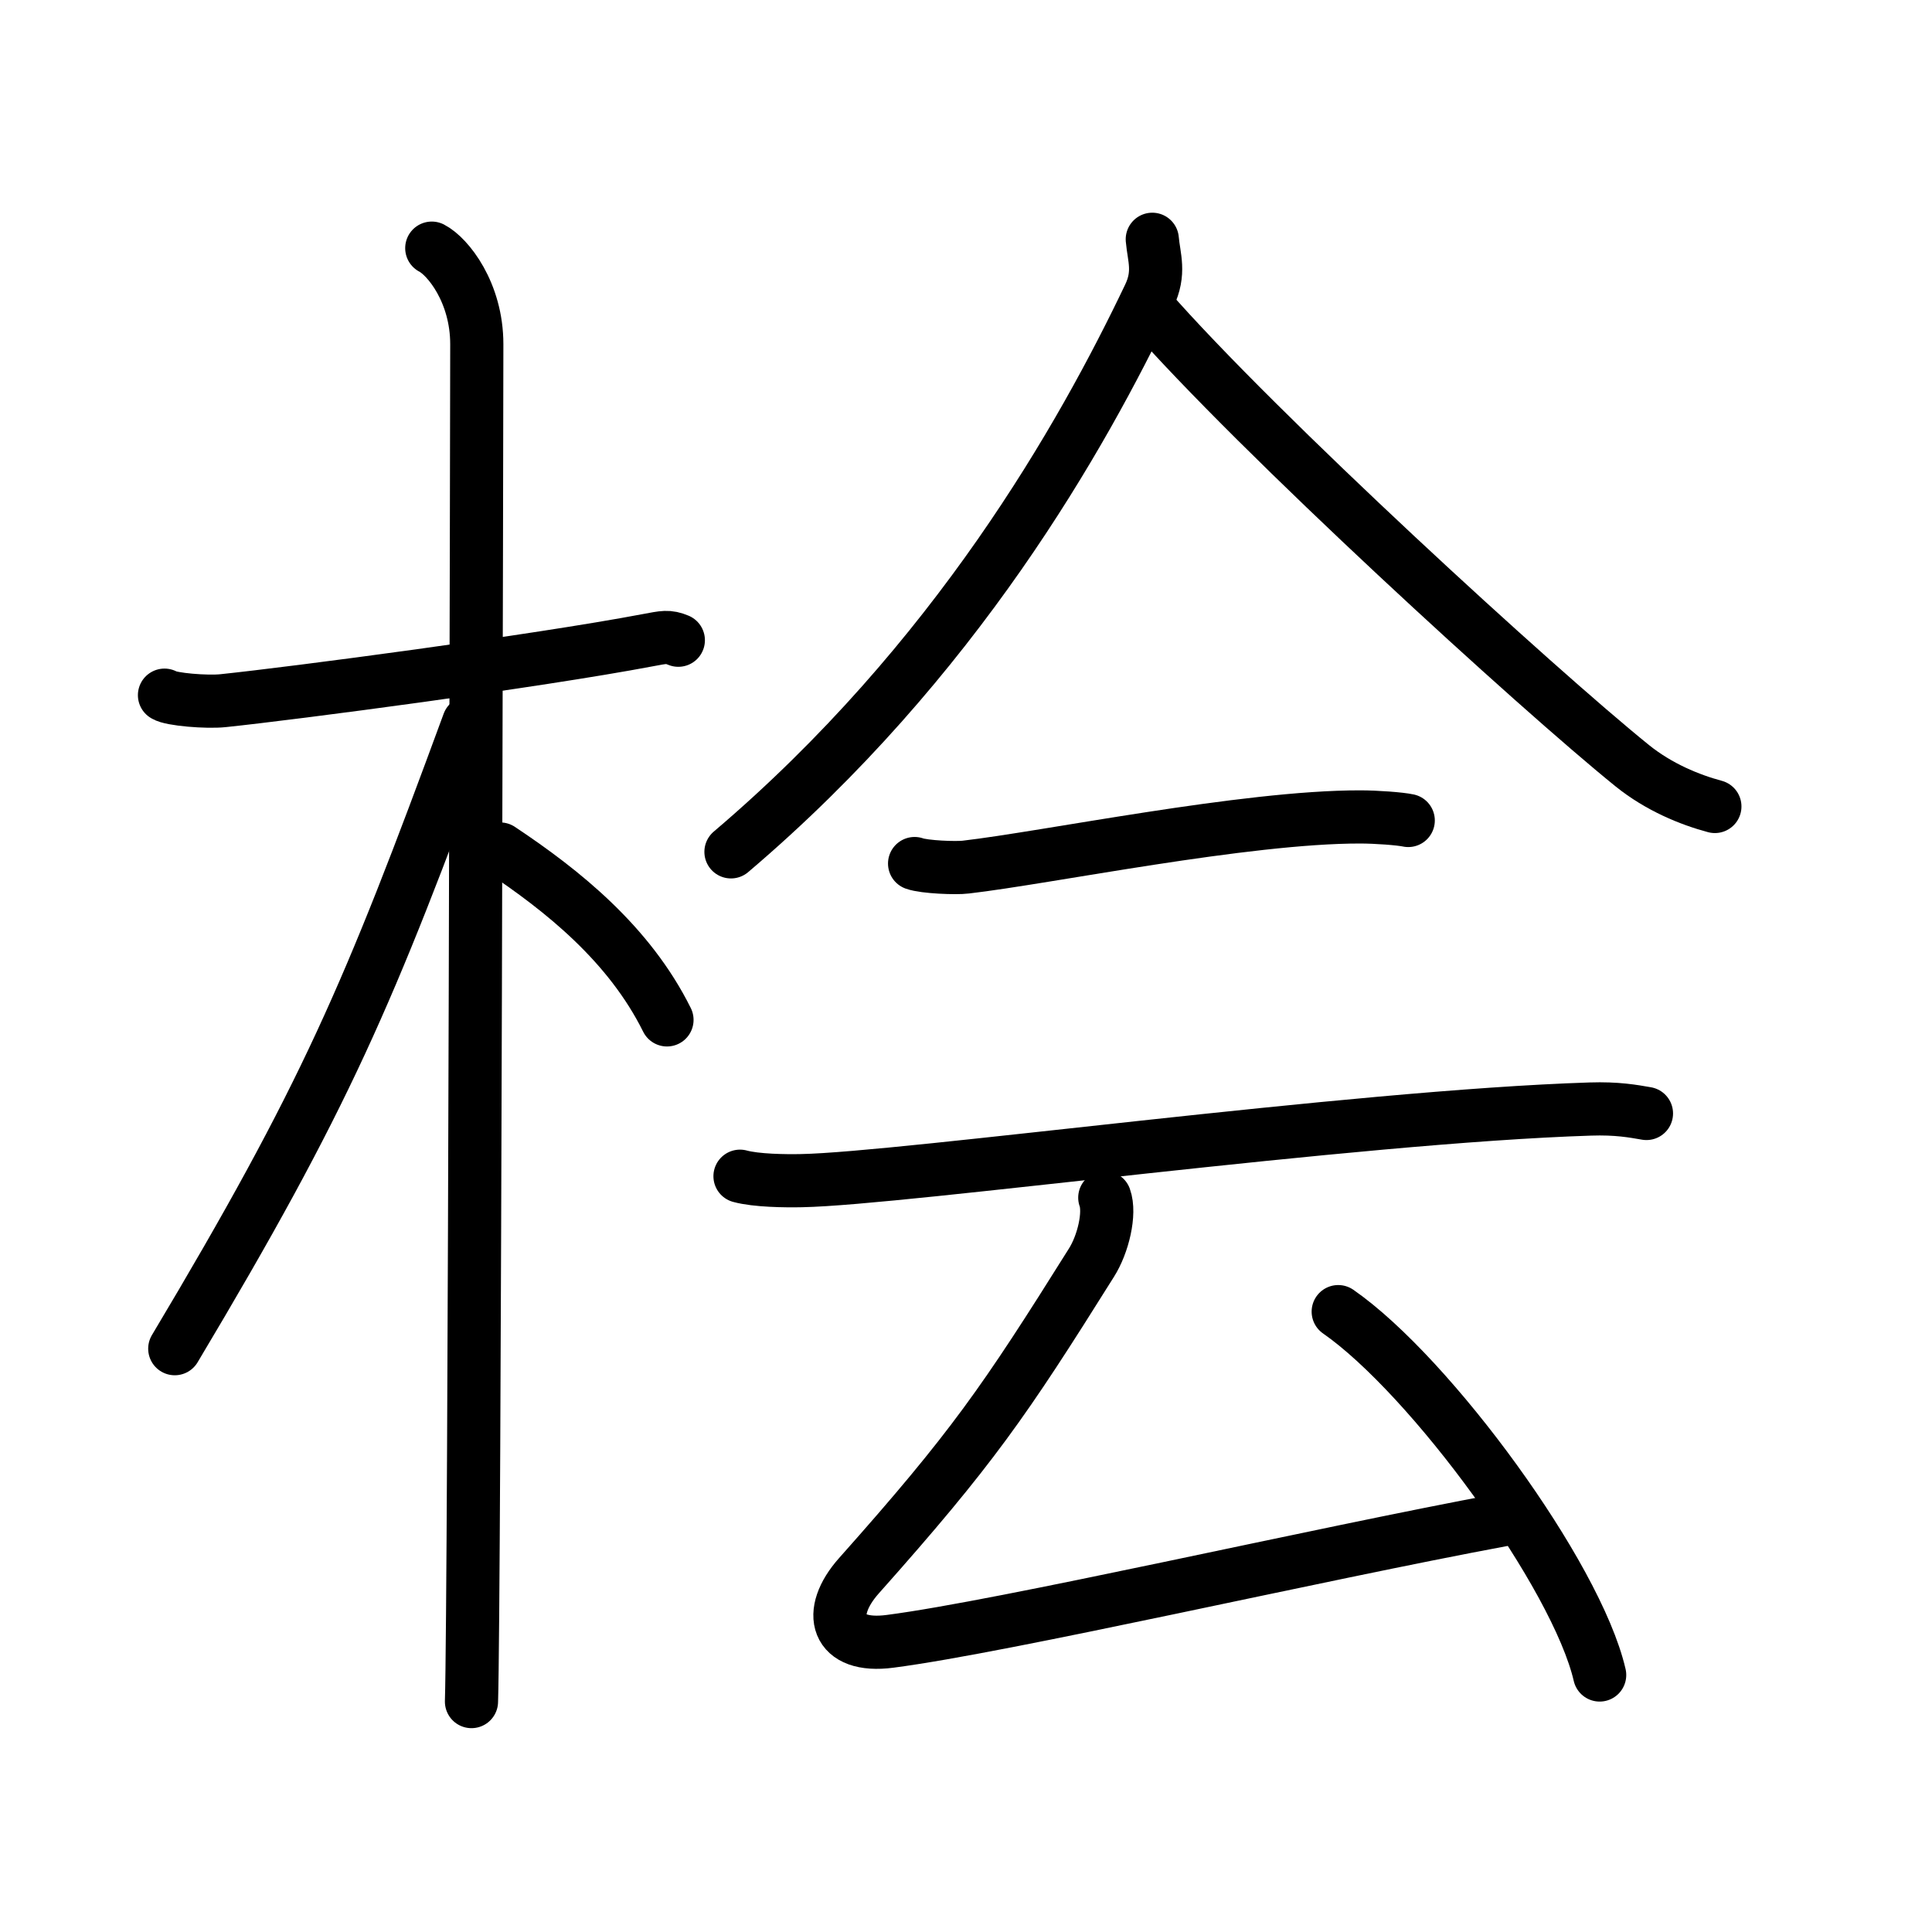 <svg xmlns="http://www.w3.org/2000/svg" width="109" height="109" viewBox="0 0 109 109"><g xmlns:kvg="http://kanjivg.tagaini.net" id="kvg:StrokePaths_06867" style="fill:none;stroke:#000000;stroke-width:3;stroke-linecap:round;stroke-linejoin:round;"><g id="kvg:06867" kvg:element="&#26727;"><g id="kvg:06867-g1" kvg:element="&#26408;" kvg:position="left" kvg:radical="general"><path id="kvg:06867-s1" kvg:type="&#12752;" d="M9.28,39.22c0.35,0.24,2.39,0.41,3.31,0.31c3.94-0.41,17.62-2.21,23.95-3.41c0.92-0.17,1.15-0.24,1.73,0"/><path id="kvg:06867-s2" kvg:type="&#12753;" d="M24.36,14c0.91,0.47,2.54,2.5,2.54,5.42c0,0.95-0.12,70.75-0.3,76.58"/><path id="kvg:06867-s3" kvg:type="&#12754;" d="M26.44,40.78c-5.65,15.37-8.07,21.06-16.58,35.31"/><path id="kvg:06867-s4" kvg:type="&#12756;/&#12751;" d="M28.22,47.9c3.53,2.35,7.28,5.35,9.41,9.64"/></g><g id="kvg:06867-g2" kvg:element="&#20250;" kvg:position="right"><g id="kvg:06867-g3" kvg:element="&#20154;" kvg:position="top"><path id="kvg:06867-s5" kvg:type="&#12754;" d="M65.01,13.5c0.09,1.03,0.46,1.88-0.18,3.21c-3.76,7.88-10.9,20.57-23.59,31.35"/><path id="kvg:06867-s6" kvg:type="&#12751;" d="M64.72,17.31C71,24.5,86.74,38.88,92.09,43.2c1.5,1.21,3.24,1.92,4.66,2.3"/></g><g id="kvg:06867-g4" kvg:element="&#20113;" kvg:position="bottom"><g id="kvg:06867-g5" kvg:element="&#20108;"><path id="kvg:06867-s7" kvg:type="&#12752;" d="M51.6,48.72c0.55,0.2,2.35,0.27,2.89,0.2c4.59-0.53,15.77-2.84,22.25-2.83c0.91,0,2.25,0.1,2.71,0.2"/><path id="kvg:06867-s8" kvg:type="&#12752;" d="M41.75,66.36c0.91,0.25,2.57,0.27,3.47,0.25C51,66.5,76.25,63,89.72,62.57c1.51-0.05,2.42,0.12,3.17,0.25"/></g><g id="kvg:06867-g6" kvg:element="&#21430;"><path id="kvg:06867-s9" kvg:type="&#12764;" d="M62.33,67.57c0.32,0.88-0.09,2.63-0.76,3.68c-4.92,7.85-6.72,10.47-13.11,17.65c-1.86,2.09-1.32,4.11,1.76,3.7c6.48-0.84,24.04-4.9,34.59-6.86"/><path id="kvg:06867-s10" kvg:type="&#12756;" d="M75.5,74c5.21,3.62,13.45,14.87,14.75,20.5"/></g></g></g></g></g></svg>
